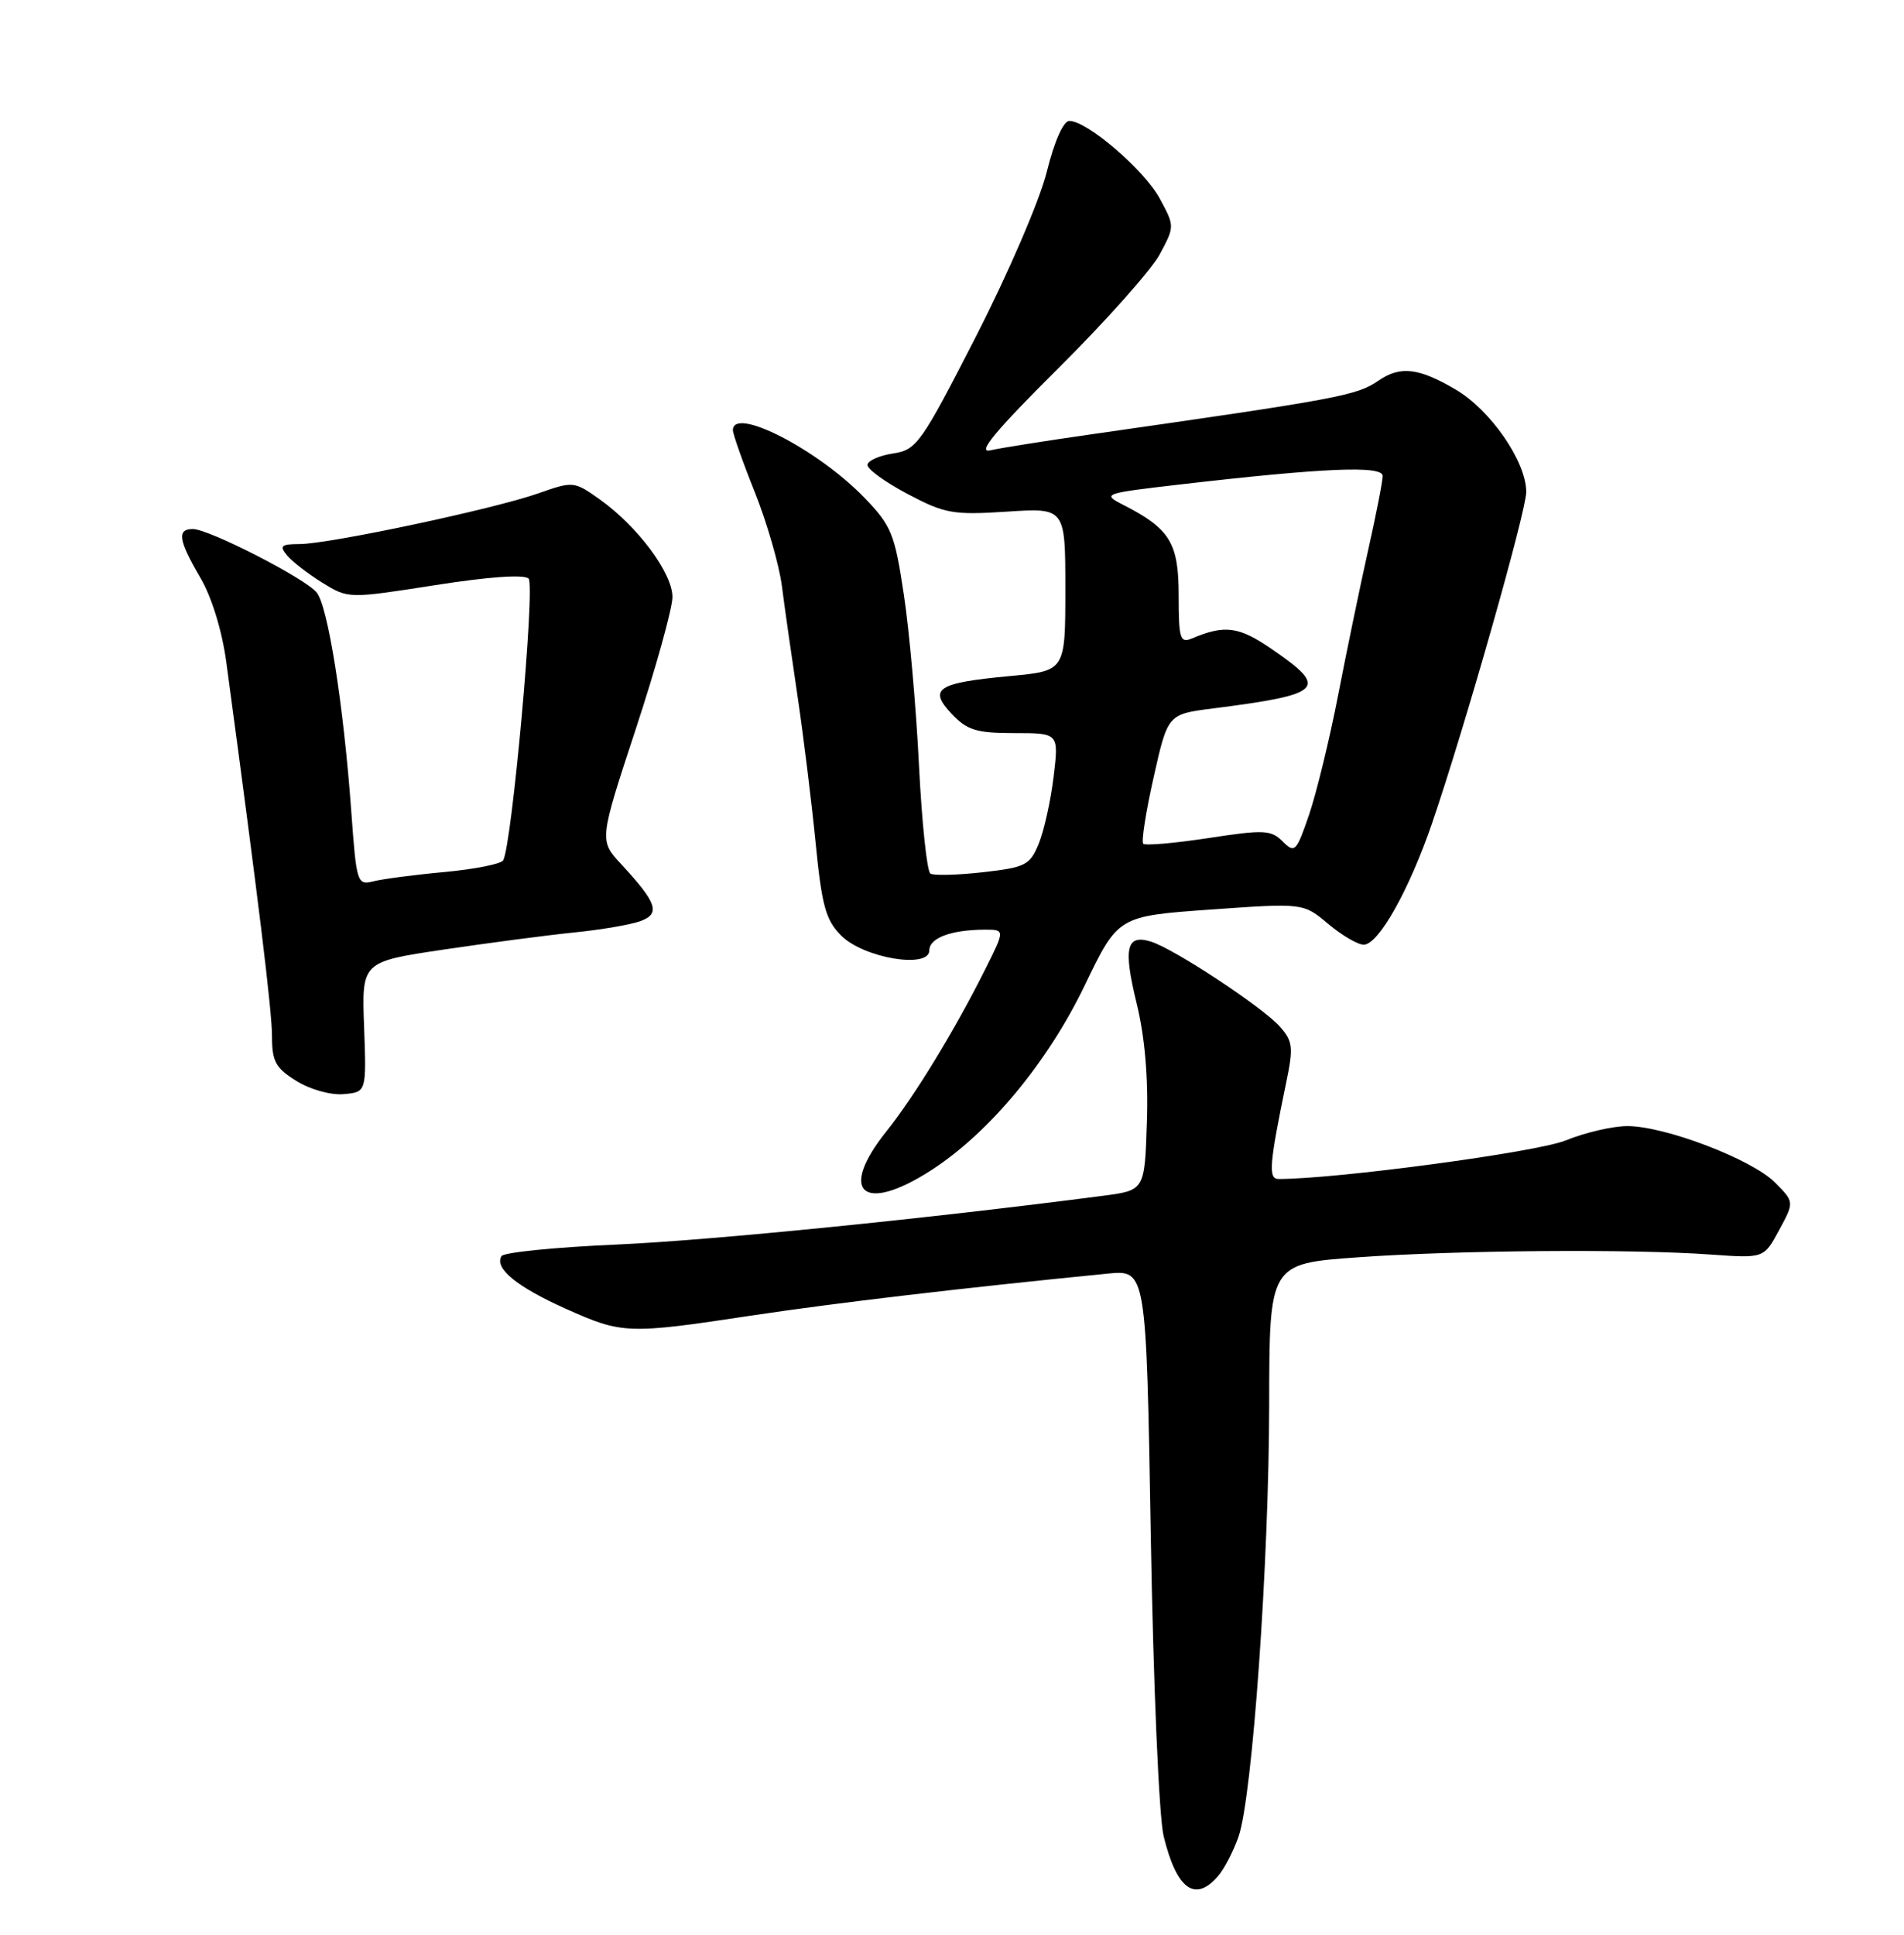 <?xml version="1.0" encoding="UTF-8" standalone="no"?>
<!DOCTYPE svg PUBLIC "-//W3C//DTD SVG 1.1//EN" "http://www.w3.org/Graphics/SVG/1.1/DTD/svg11.dtd" >
<svg xmlns="http://www.w3.org/2000/svg" xmlns:xlink="http://www.w3.org/1999/xlink" version="1.1" viewBox="0 0 252 256">
 <g >
 <path fill="currentColor"
d=" M 161.20 248.25 C 162.04 247.29 163.26 244.93 163.93 243.00 C 165.76 237.68 167.95 206.77 167.98 185.85 C 168.00 167.20 168.00 167.20 179.75 166.36 C 192.94 165.42 215.94 165.24 226.47 166.00 C 233.45 166.50 233.45 166.50 235.47 162.77 C 237.49 159.04 237.49 159.04 234.91 156.45 C 231.84 153.38 220.36 149.00 215.39 149.00 C 213.45 149.00 209.76 149.86 207.19 150.91 C 203.40 152.45 176.82 156.02 169.20 156.00 C 167.84 156.00 168.00 154.00 170.23 143.25 C 171.20 138.59 171.11 137.77 169.41 135.85 C 167.13 133.28 155.40 125.54 152.33 124.59 C 149.07 123.58 148.64 125.42 150.45 132.81 C 151.52 137.18 151.99 142.62 151.79 148.50 C 151.50 157.50 151.50 157.50 146.00 158.22 C 122.75 161.25 94.09 164.12 81.71 164.67 C 73.58 165.02 66.68 165.71 66.38 166.20 C 65.39 167.80 68.39 170.26 74.84 173.15 C 82.38 176.53 83.02 176.56 99.60 174.05 C 110.71 172.38 127.36 170.42 146.60 168.52 C 151.71 168.02 151.71 168.02 152.31 203.26 C 152.65 223.10 153.40 240.45 154.01 242.96 C 155.73 249.99 158.16 251.77 161.20 248.25 Z  M 123.19 154.88 C 130.89 149.93 138.64 140.62 143.58 130.36 C 147.98 121.22 147.98 121.22 160.24 120.35 C 172.50 119.48 172.50 119.48 175.78 122.24 C 177.59 123.76 179.71 125.00 180.49 125.00 C 182.45 125.00 186.51 117.77 189.55 108.89 C 193.84 96.36 202.00 67.66 202.00 65.10 C 202.00 61.08 197.30 54.26 192.64 51.53 C 187.77 48.67 185.33 48.39 182.47 50.35 C 179.55 52.35 177.43 52.75 144.00 57.53 C 138.22 58.36 132.40 59.28 131.05 59.59 C 129.27 59.99 131.78 56.97 140.05 48.75 C 146.35 42.49 152.40 35.70 153.49 33.66 C 155.48 29.95 155.48 29.94 153.49 26.26 C 151.45 22.49 143.89 16.00 141.53 16.00 C 140.74 16.00 139.55 18.69 138.54 22.75 C 137.61 26.50 133.45 36.16 129.18 44.50 C 121.92 58.68 121.32 59.53 118.21 60.00 C 116.40 60.27 114.87 60.95 114.81 61.50 C 114.75 62.05 117.13 63.78 120.10 65.35 C 125.05 67.97 126.14 68.16 133.25 67.70 C 141.00 67.19 141.00 67.19 141.00 77.98 C 141.00 88.77 141.00 88.77 133.70 89.45 C 124.03 90.35 122.83 91.13 125.95 94.45 C 128.00 96.62 129.22 97.00 134.25 97.00 C 140.14 97.00 140.14 97.00 139.45 102.75 C 139.07 105.91 138.19 109.90 137.49 111.61 C 136.32 114.48 135.74 114.77 130.10 115.41 C 126.73 115.79 123.60 115.87 123.14 115.59 C 122.69 115.31 122.01 108.87 121.63 101.29 C 121.26 93.70 120.36 83.54 119.63 78.70 C 118.42 70.62 117.99 69.57 114.41 65.86 C 108.23 59.46 97.00 53.70 97.00 56.92 C 97.00 57.43 98.31 61.15 99.92 65.17 C 101.52 69.20 103.12 74.75 103.48 77.50 C 103.83 80.25 104.76 86.78 105.54 92.00 C 106.32 97.22 107.40 105.97 107.94 111.44 C 108.77 119.87 109.28 121.74 111.34 123.80 C 114.32 126.78 123.00 128.23 123.00 125.75 C 123.00 124.11 125.86 123.04 130.27 123.01 C 133.03 123.00 133.03 123.00 130.40 128.25 C 126.37 136.31 121.03 145.06 117.34 149.67 C 110.89 157.72 114.19 160.66 123.19 154.88 Z  M 48.19 135.88 C 47.87 127.26 47.87 127.26 58.69 125.65 C 64.63 124.77 72.42 123.74 76.00 123.38 C 79.58 123.02 83.53 122.34 84.79 121.87 C 87.44 120.88 86.96 119.47 82.22 114.35 C 79.30 111.20 79.30 111.20 84.15 96.45 C 86.82 88.34 89.00 80.48 89.00 78.99 C 89.00 75.83 84.41 69.67 79.41 66.10 C 75.97 63.66 75.88 63.65 71.21 65.29 C 65.38 67.35 43.53 71.99 39.63 71.99 C 37.20 72.00 36.95 72.23 37.99 73.49 C 38.67 74.31 40.77 75.93 42.66 77.10 C 46.10 79.22 46.10 79.22 57.56 77.43 C 64.68 76.31 69.38 75.98 69.96 76.56 C 70.86 77.47 67.74 111.99 66.59 113.85 C 66.30 114.32 62.82 115.01 58.87 115.38 C 54.91 115.74 50.66 116.30 49.43 116.61 C 47.27 117.15 47.18 116.87 46.49 107.33 C 45.46 93.19 43.40 80.19 41.91 78.39 C 40.34 76.50 27.65 70.00 25.52 70.00 C 23.39 70.00 23.62 71.49 26.51 76.43 C 28.02 79.00 29.39 83.46 29.95 87.60 C 34.23 119.26 36.00 133.78 36.00 137.12 C 36.00 140.45 36.48 141.33 39.25 143.04 C 41.08 144.17 43.81 144.93 45.50 144.77 C 48.50 144.50 48.50 144.50 48.19 135.88 Z  M 169.77 111.34 C 168.24 109.81 167.28 109.76 159.94 110.89 C 155.46 111.57 151.58 111.91 151.31 111.64 C 151.04 111.37 151.66 107.40 152.69 102.83 C 154.56 94.50 154.56 94.50 160.53 93.74 C 175.12 91.88 175.91 91.10 168.42 85.95 C 163.97 82.88 162.14 82.63 157.75 84.48 C 156.19 85.13 156.00 84.52 156.00 78.78 C 156.00 71.83 154.85 69.95 148.62 66.78 C 145.83 65.35 146.06 65.28 156.12 64.11 C 175.23 61.90 183.00 61.57 183.00 62.98 C 183.00 63.68 182.13 68.13 181.06 72.88 C 180.00 77.62 178.22 86.22 177.10 92.00 C 175.98 97.78 174.25 104.87 173.27 107.77 C 171.57 112.72 171.37 112.94 169.77 111.34 Z "/>
</g>
</svg>